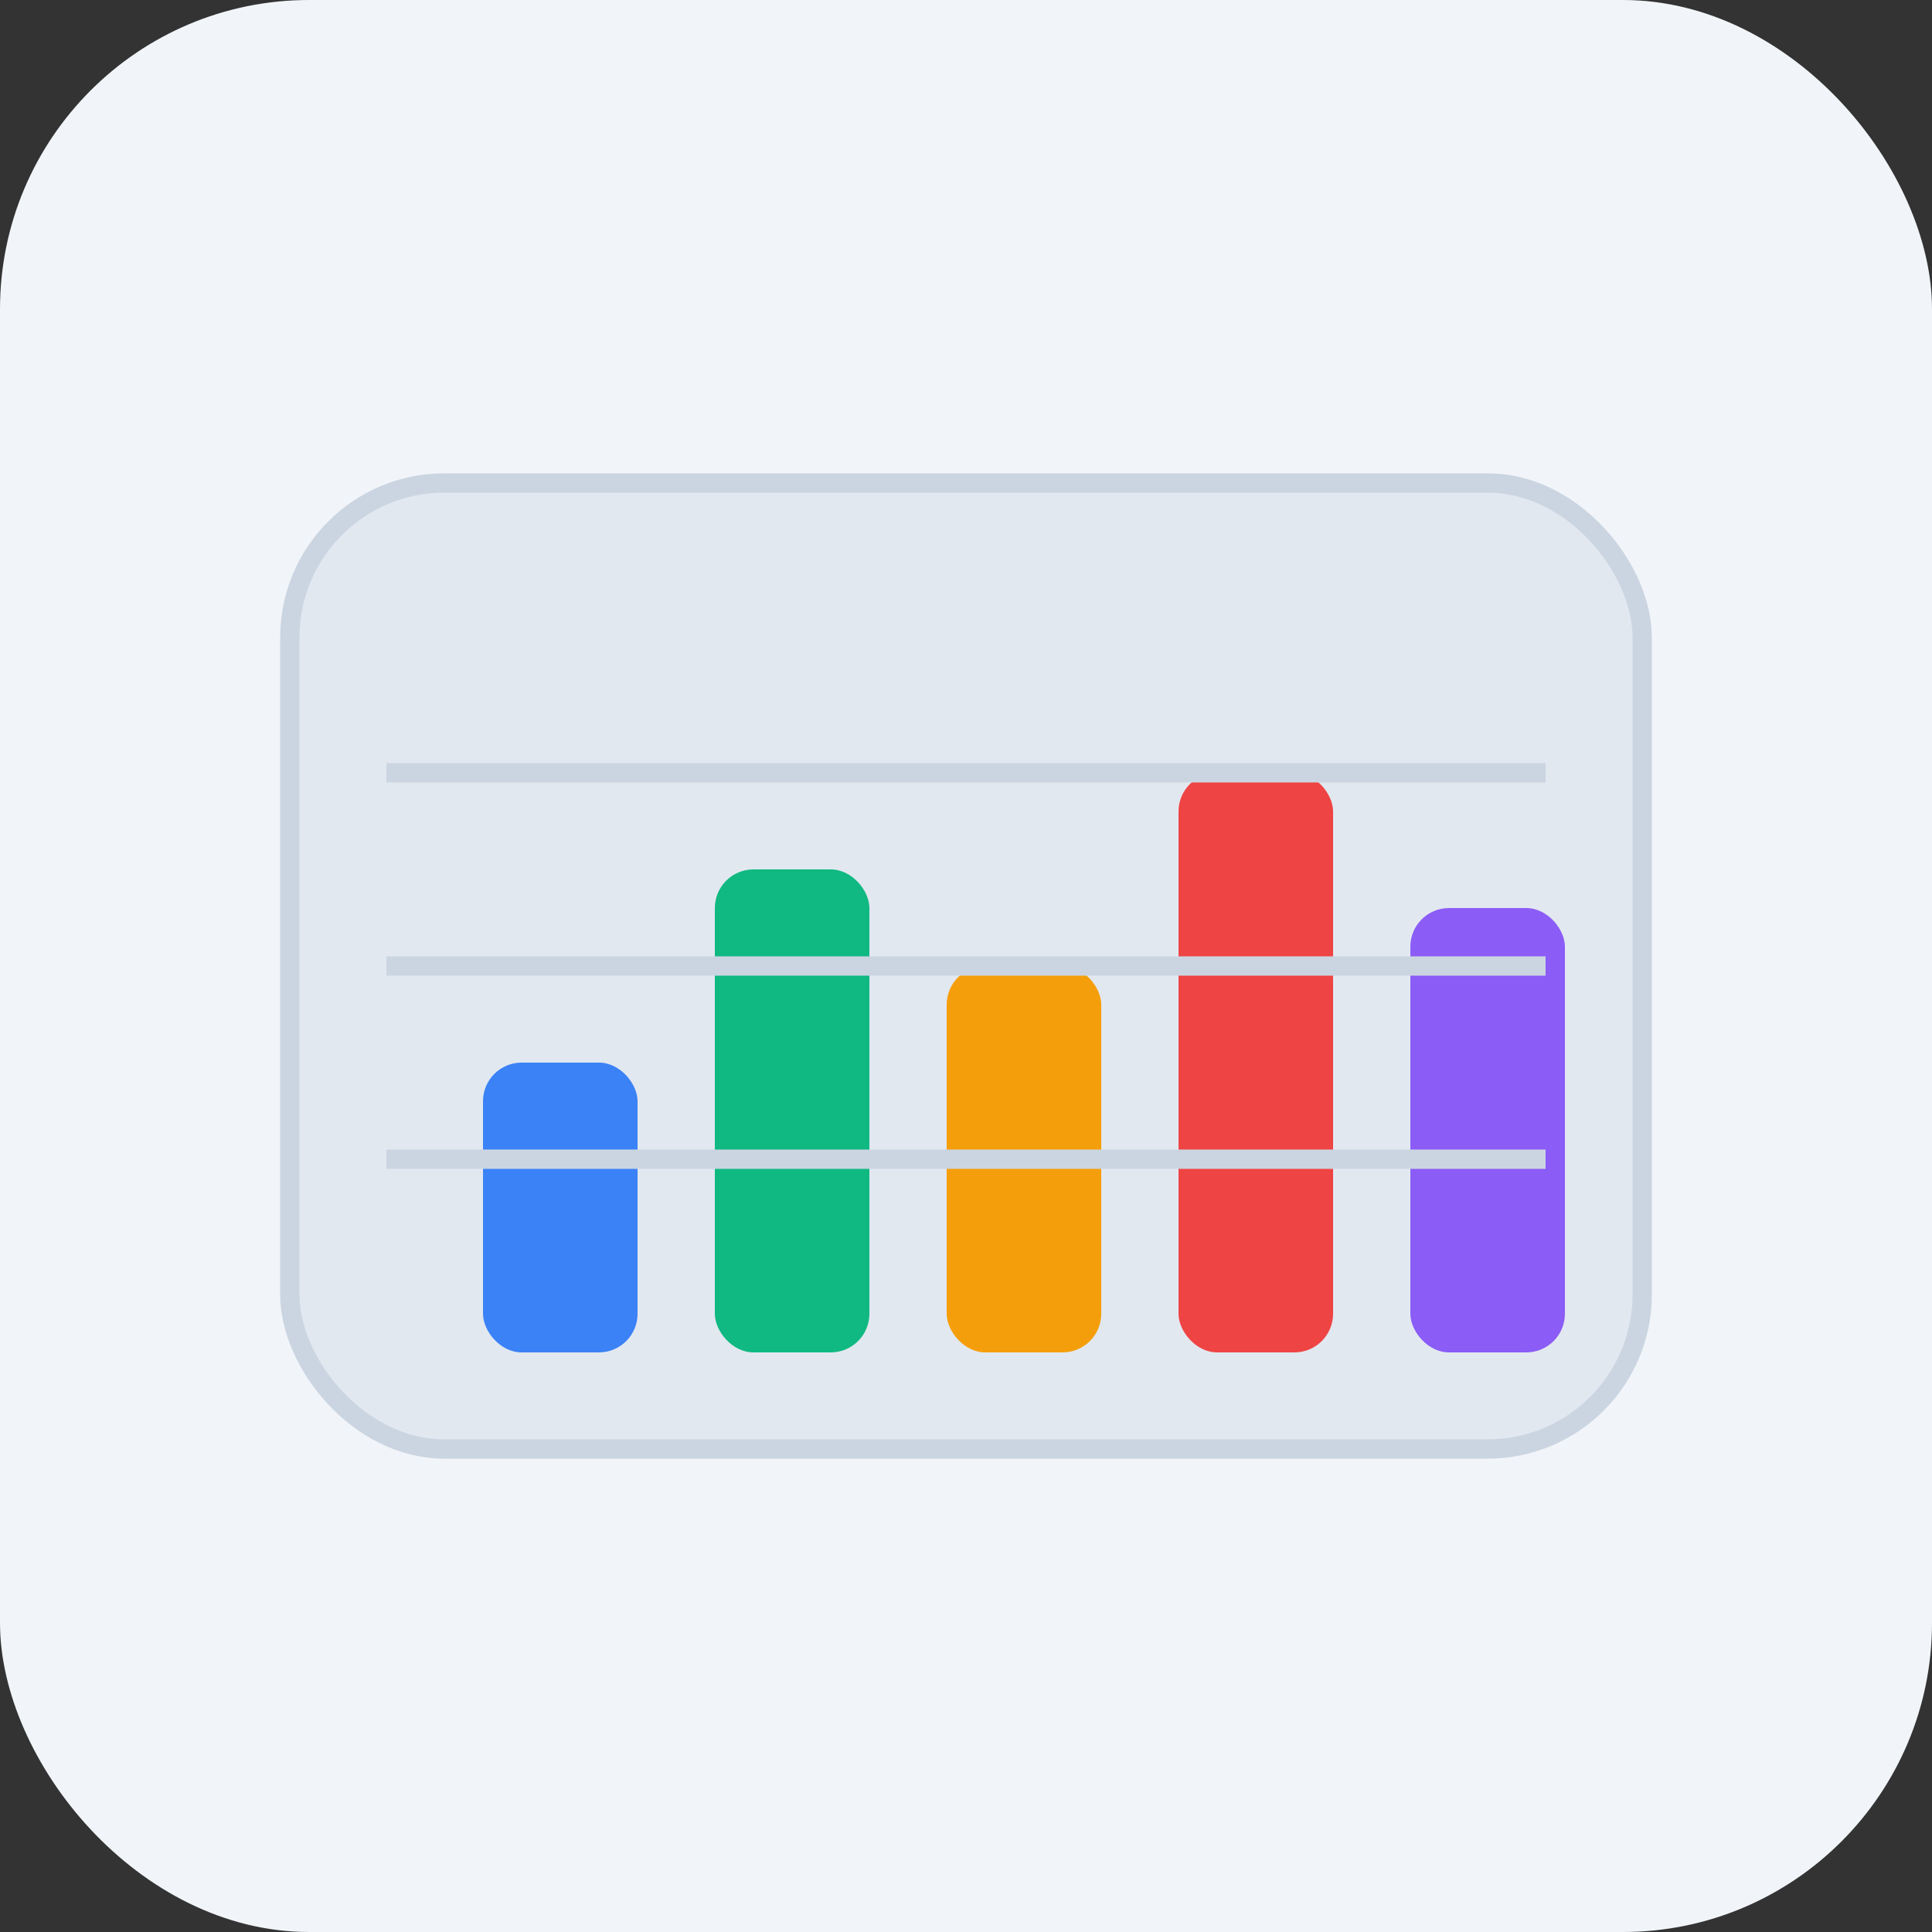 <svg width="100" height="100" viewBox="0 0 100 100" fill="none" xmlns="http://www.w3.org/2000/svg">
  <rect x="0" y="0" width="100" height="100" fill="#333333" stroke="none"/>
  <rect width="100" height="100" rx="16" fill="#f1f5f9"/>
  <rect x="15" y="25" width="70" height="50" rx="8" fill="#e2e8f0" stroke="#cbd5e1"/>
  
  <!-- Chart bars -->
  <rect x="25" y="55" width="8" height="15" fill="#3b82f6" rx="2"/>
  <rect x="37" y="45" width="8" height="25" fill="#10b981" rx="2"/>
  <rect x="49" y="50" width="8" height="20" fill="#f59e0b" rx="2"/>
  <rect x="61" y="40" width="8" height="30" fill="#ef4444" rx="2"/>
  <rect x="73" y="47" width="8" height="23" fill="#8b5cf6" rx="2"/>
  
  <!-- Grid lines -->
  <line x1="20" y1="40" x2="80" y2="40" stroke="#cbd5e1" stroke-width="1"/>
  <line x1="20" y1="50" x2="80" y2="50" stroke="#cbd5e1" stroke-width="1"/>
  <line x1="20" y1="60" x2="80" y2="60" stroke="#cbd5e1" stroke-width="1"/>
</svg>
